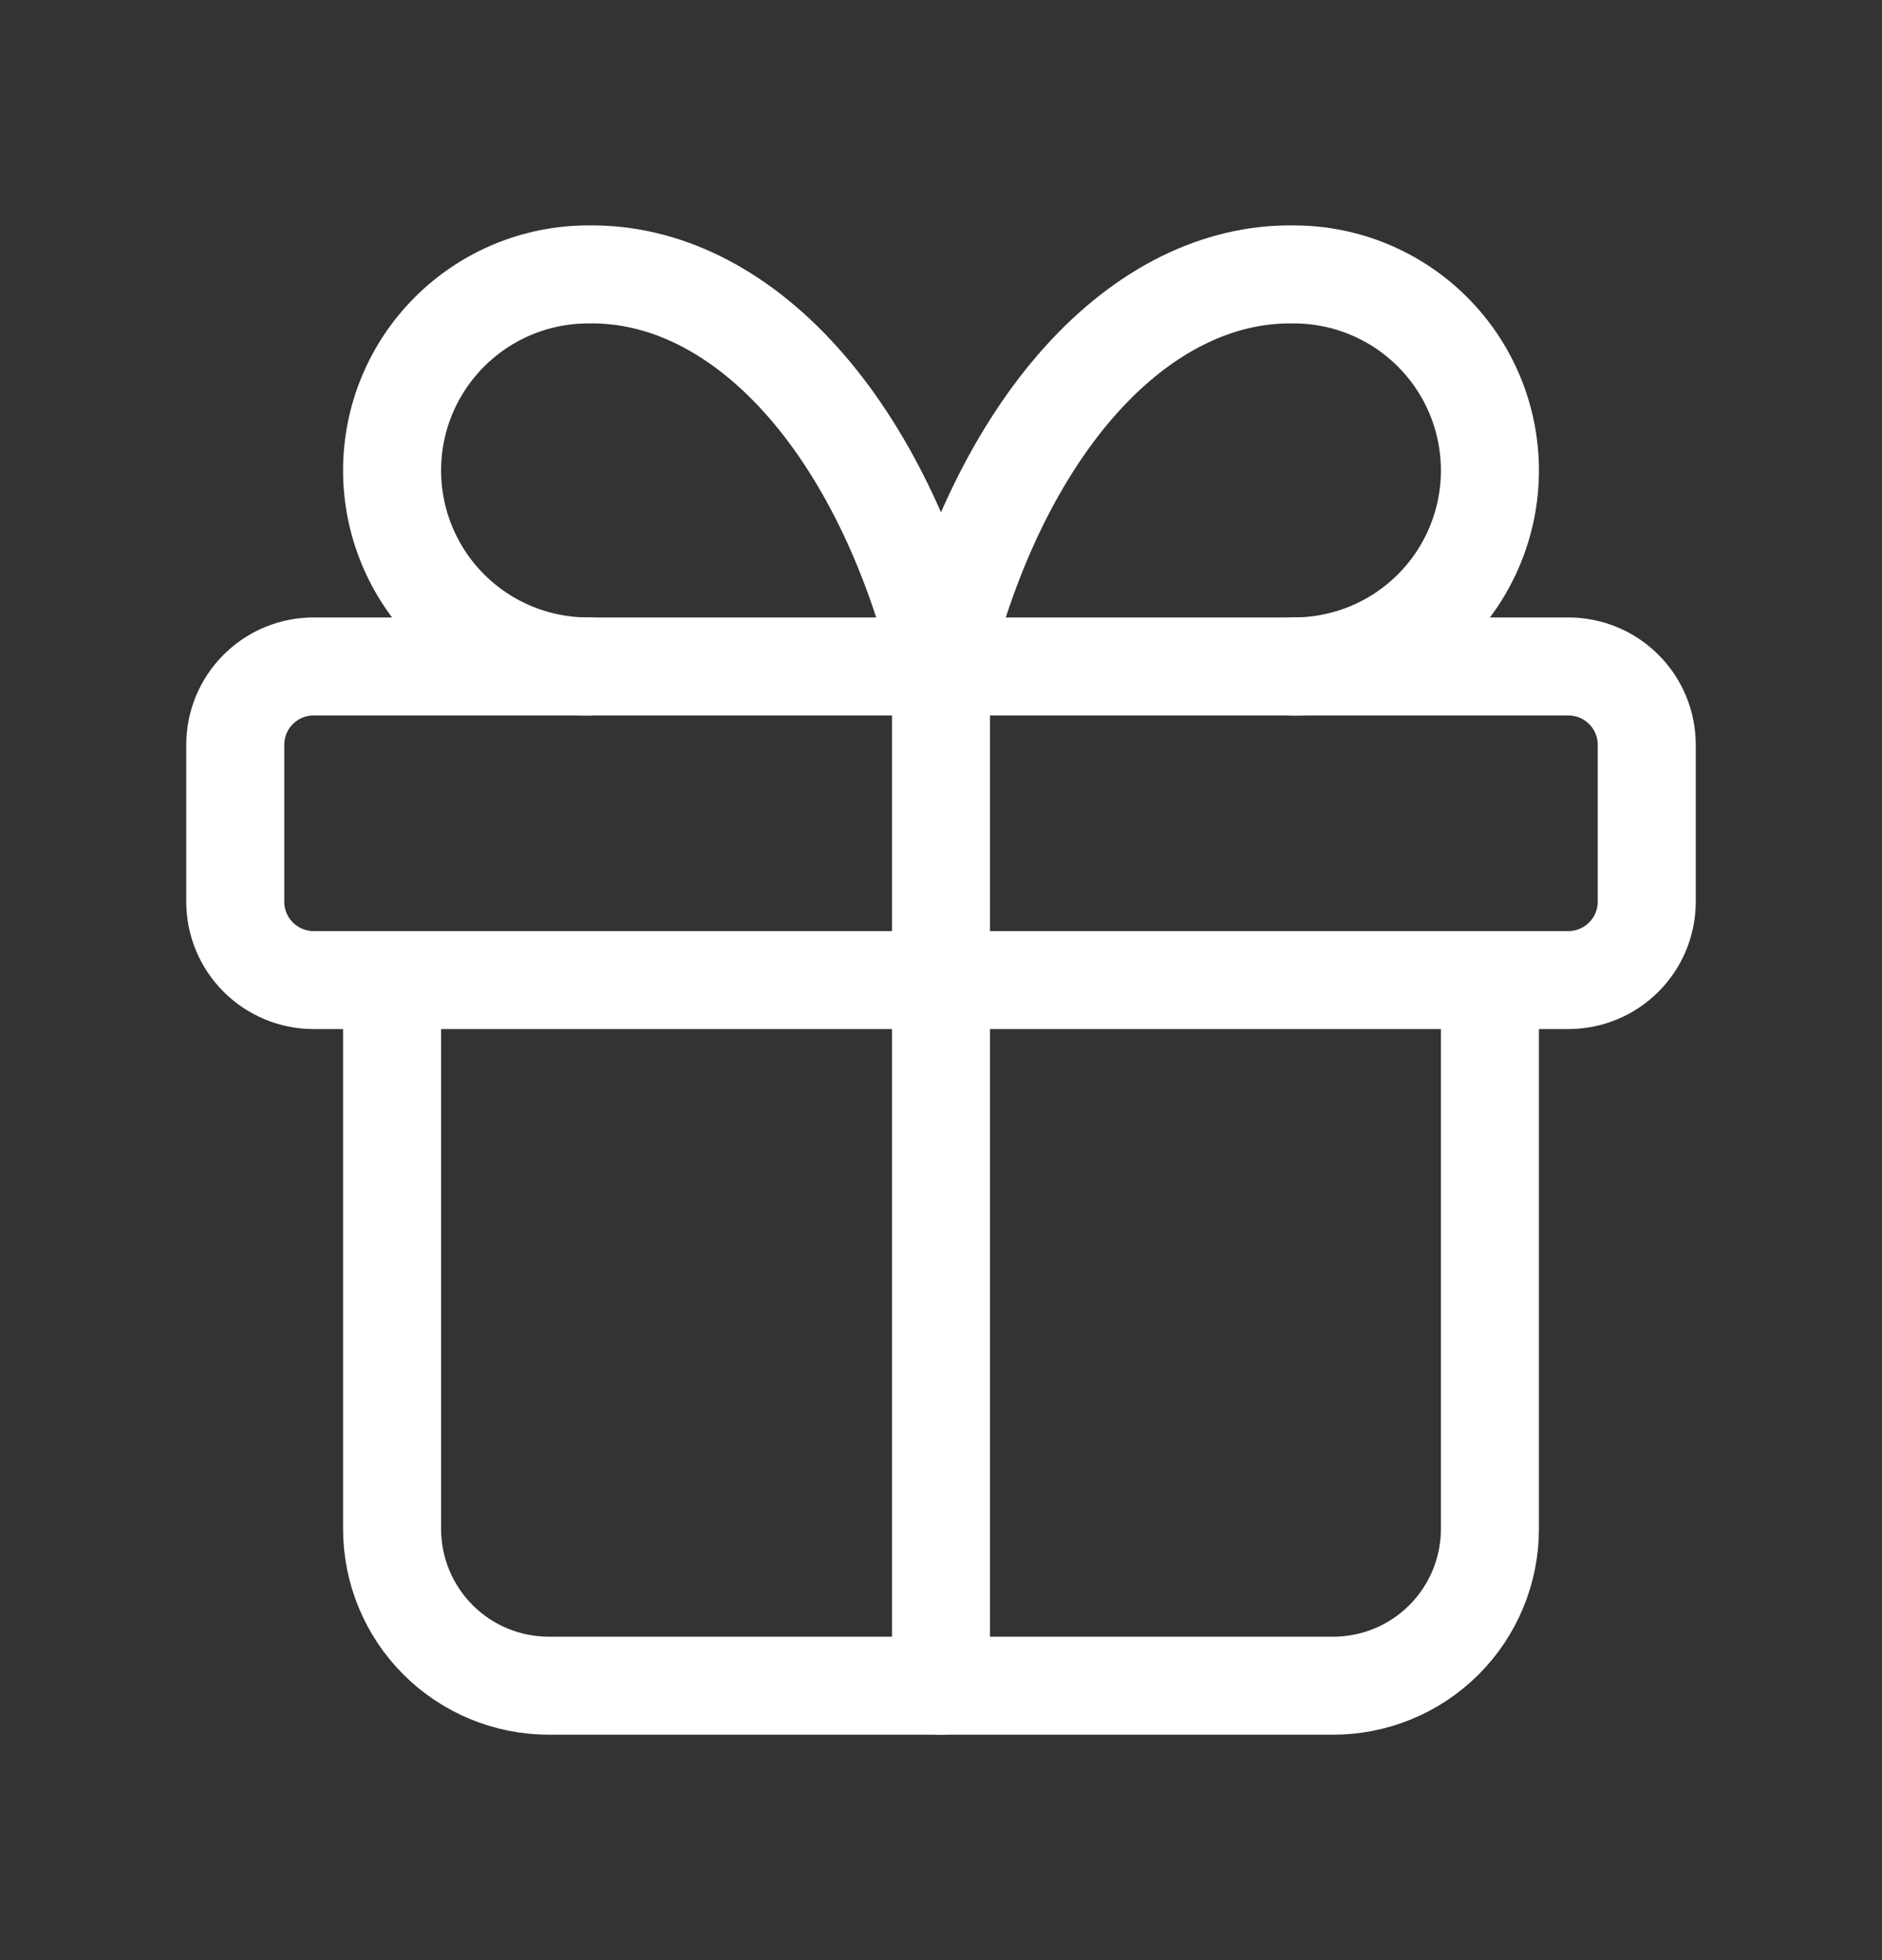 <svg width="24" height="25" viewBox="0 0 24 25" fill="none" xmlns="http://www.w3.org/2000/svg">
<rect x="0" y="0" width="24" height="25" fill="#333333" stroke="none"/>
<path d="M12 8.5V21.5M3 9.5C3 9.235 3.105 8.98 3.293 8.793C3.48 8.605 3.735 8.5 4 8.5H20C20.265 8.5 20.52 8.605 20.707 8.793C20.895 8.98 21 9.235 21 9.5V11.5C21 11.765 20.895 12.02 20.707 12.207C20.52 12.395 20.265 12.5 20 12.5H4C3.735 12.5 3.48 12.395 3.293 12.207C3.105 12.02 3 11.765 3 11.5V9.5Z" stroke="white" stroke-width="1.25" stroke-linecap="round" stroke-linejoin="round"/>
<path d="M19 12.5V19.5C19 20.031 18.789 20.54 18.414 20.915C18.039 21.29 17.53 21.5 17 21.5H7C6.47 21.5 5.961 21.29 5.586 20.915C5.211 20.54 5 20.031 5 19.5V12.5M7.5 8.5C6.837 8.5 6.201 8.237 5.732 7.768C5.263 7.299 5 6.663 5 6C5 5.337 5.263 4.702 5.732 4.233C6.201 3.764 6.837 3.5 7.5 3.5C8.465 3.484 9.41 3.952 10.213 4.844C11.015 5.736 11.638 7.01 12 8.5C12.362 7.01 12.985 5.736 13.787 4.844C14.59 3.952 15.535 3.484 16.5 3.5C17.163 3.5 17.799 3.764 18.268 4.233C18.737 4.702 19 5.337 19 6C19 6.663 18.737 7.299 18.268 7.768C17.799 8.237 17.163 8.5 16.5 8.5" stroke="white" stroke-width="1.25" stroke-linecap="round" stroke-linejoin="round"/>
</svg>
